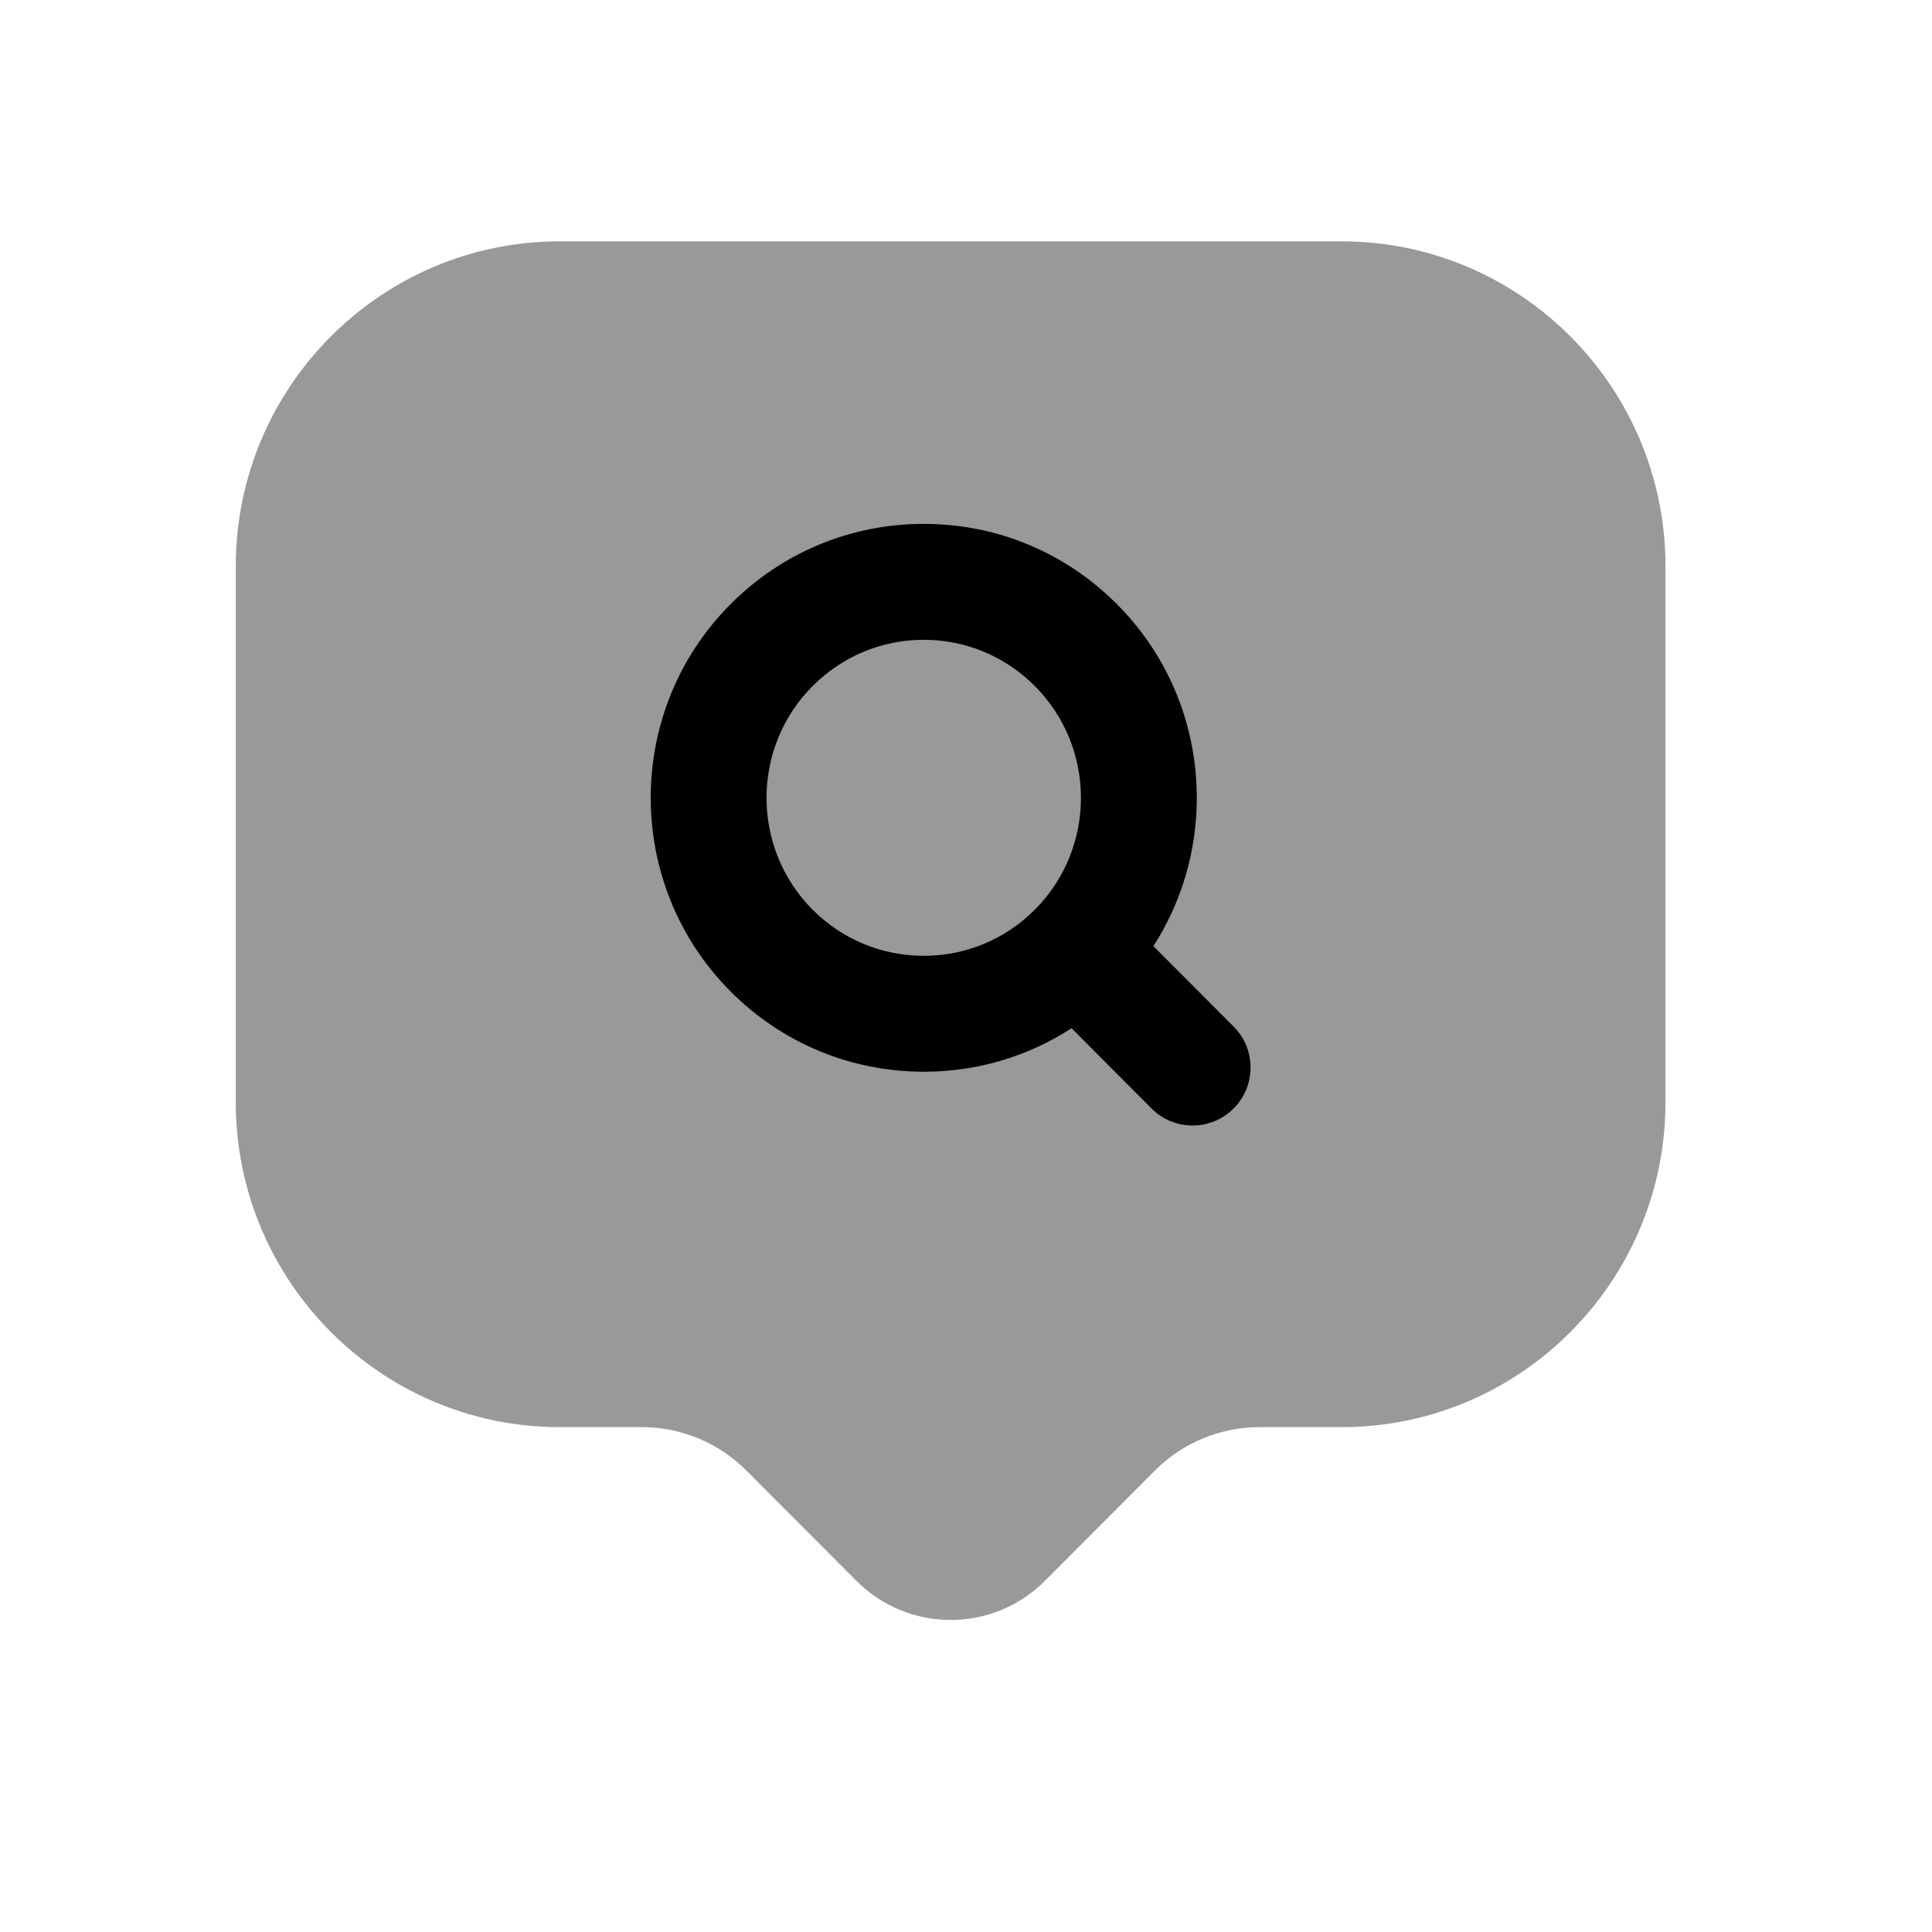<svg width="25" height="25" viewBox="0 0 25 25" fill="none" xmlns="http://www.w3.org/2000/svg">
<path opacity="0.4" fill-rule="evenodd" clip-rule="evenodd" d="M17.362 3.123H7.241C4.931 3.123 3.051 5.008 3.051 7.325V14.264C3.051 16.581 4.931 18.467 7.241 18.467H8.309C8.812 18.467 9.303 18.671 9.657 19.028L11.079 20.453C11.406 20.781 11.84 20.962 12.302 20.962C12.763 20.962 13.198 20.781 13.524 20.453L14.946 19.027C15.301 18.671 15.792 18.467 16.294 18.467H17.362C19.672 18.467 21.551 16.581 21.551 14.264V7.325C21.551 5.008 19.672 3.123 17.362 3.123Z" fill="black"/>
<path fill-rule="evenodd" clip-rule="evenodd" d="M15.432 14.564C15.624 14.564 15.816 14.491 15.962 14.345C16.255 14.052 16.256 13.577 15.963 13.284L14.925 12.243C15.807 10.871 15.65 9.018 14.454 7.819C13.786 7.148 12.898 6.779 11.954 6.779C11.009 6.779 10.121 7.148 9.453 7.818C8.076 9.199 8.076 11.447 9.453 12.829C10.121 13.499 11.01 13.868 11.955 13.868C12.643 13.868 13.301 13.672 13.866 13.305L14.901 14.344C15.048 14.491 15.24 14.564 15.432 14.564ZM10.515 8.878C10.9 8.492 11.411 8.279 11.954 8.279C12.496 8.279 13.006 8.492 13.391 8.878C14.186 9.675 14.186 10.973 13.391 11.771C13.007 12.156 12.496 12.368 11.954 12.368C11.411 12.368 10.899 12.156 10.515 11.771C9.72 10.973 9.72 9.675 10.515 8.878Z" fill="black"/>
</svg>